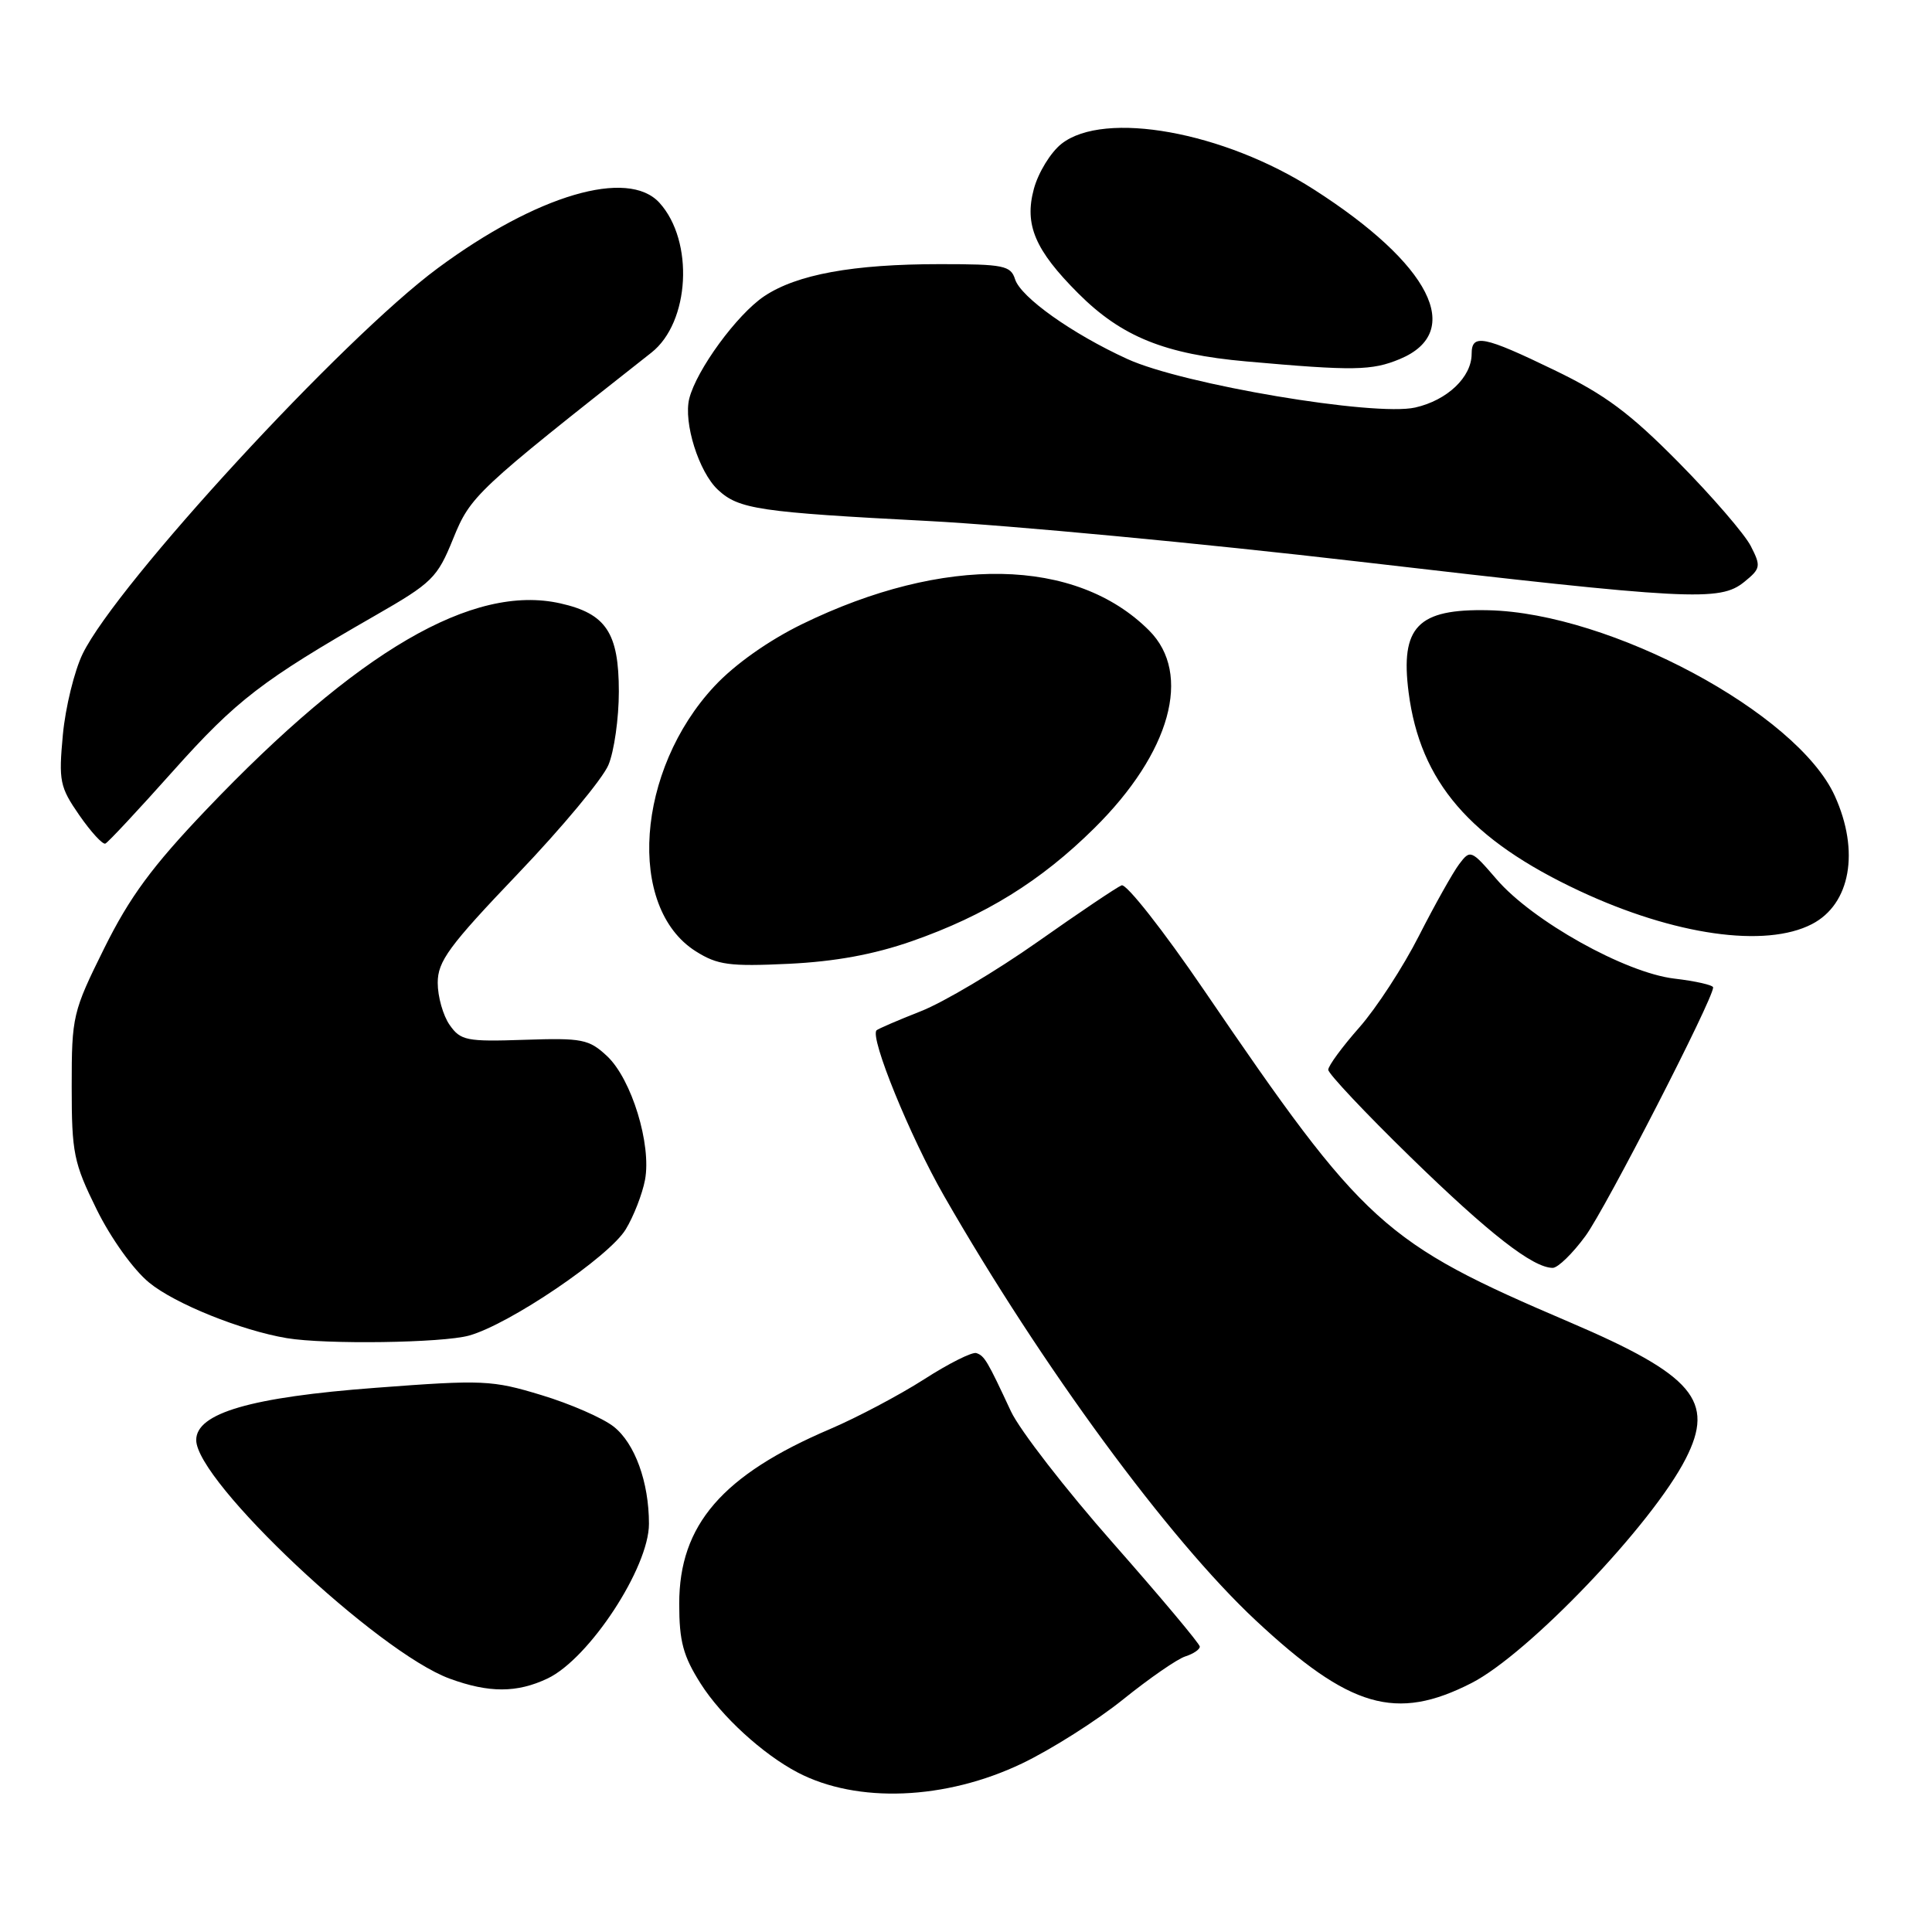 <?xml version="1.0" encoding="UTF-8" standalone="no"?>
<!DOCTYPE svg PUBLIC "-//W3C//DTD SVG 1.1//EN" "http://www.w3.org/Graphics/SVG/1.1/DTD/svg11.dtd" >
<svg xmlns="http://www.w3.org/2000/svg" xmlns:xlink="http://www.w3.org/1999/xlink" version="1.1" viewBox="0 0 256 256">
 <g >
 <path fill="currentColor"
d=" M 135.44 233.66 C 139.32 231.80 145.34 227.98 148.82 225.18 C 152.30 222.38 156.01 219.81 157.07 219.48 C 158.13 219.14 158.99 218.56 158.98 218.18 C 158.97 217.81 153.81 211.65 147.51 204.50 C 141.20 197.35 135.10 189.47 133.95 187.00 C 130.83 180.30 130.45 179.65 129.37 179.29 C 128.82 179.11 125.70 180.67 122.44 182.77 C 119.17 184.86 113.58 187.82 110.00 189.35 C 95.70 195.45 90.00 202.05 90.00 212.50 C 90.00 217.50 90.52 219.43 92.85 223.10 C 95.58 227.41 101.07 232.44 105.69 234.86 C 113.58 238.99 125.29 238.52 135.44 233.66 Z  M 194.97 223.02 C 202.51 219.17 218.92 202.00 223.36 193.30 C 227.29 185.62 224.41 182.22 207.97 175.19 C 183.26 164.63 180.81 162.41 159.53 131.19 C 154.16 123.31 149.25 117.07 148.62 117.31 C 147.99 117.56 142.98 120.93 137.49 124.80 C 131.99 128.67 125.03 132.81 122.00 134.00 C 118.97 135.19 116.34 136.33 116.15 136.52 C 115.22 137.44 120.59 150.62 125.10 158.48 C 138.04 181.04 154.83 203.91 166.39 214.71 C 178.84 226.33 184.97 228.12 194.97 223.02 Z  M 72.55 222.41 C 78.07 219.79 86.00 207.70 85.99 201.91 C 85.99 196.38 84.12 191.24 81.31 189.03 C 79.86 187.89 75.56 186.01 71.75 184.86 C 65.20 182.87 64.02 182.81 49.79 183.89 C 33.25 185.13 26.00 187.24 26.00 190.81 C 26.00 196.29 50.05 218.93 59.59 222.43 C 64.80 224.34 68.50 224.33 72.55 222.41 Z  M 62.15 176.97 C 67.49 175.49 80.70 166.54 82.91 162.90 C 83.96 161.18 85.11 158.22 85.47 156.33 C 86.34 151.65 83.69 143.00 80.45 139.95 C 78.04 137.70 77.16 137.52 69.49 137.78 C 61.81 138.04 61.03 137.88 59.58 135.81 C 58.71 134.57 58.00 132.06 58.00 130.23 C 58.00 127.37 59.48 125.35 68.62 115.78 C 74.47 109.66 79.87 103.17 80.62 101.36 C 81.38 99.55 82.00 95.17 82.00 91.64 C 82.00 83.85 80.31 81.31 74.25 79.95 C 62.66 77.34 47.40 86.24 27.31 107.31 C 20.14 114.83 17.18 118.86 13.81 125.65 C 9.63 134.08 9.50 134.65 9.50 143.95 C 9.50 152.78 9.76 154.07 12.80 160.24 C 14.68 164.06 17.66 168.23 19.76 169.95 C 23.14 172.74 31.97 176.30 38.00 177.31 C 43.13 178.17 58.63 177.95 62.15 176.97 Z  M 210.10 163.75 C 212.78 160.08 227.00 132.39 227.00 130.84 C 227.00 130.53 224.68 130.00 221.86 129.67 C 215.34 128.90 203.05 122.03 198.30 116.50 C 194.94 112.60 194.82 112.55 193.35 114.50 C 192.52 115.60 190.12 119.88 188.02 124.00 C 185.93 128.12 182.37 133.59 180.11 136.15 C 177.85 138.71 176.00 141.23 176.00 141.75 C 176.00 142.26 180.88 147.45 186.85 153.27 C 197.30 163.46 203.11 167.99 205.74 168.00 C 206.43 168.00 208.39 166.09 210.10 163.75 Z  M 120.83 124.71 C 130.55 121.31 137.92 116.75 145.00 109.74 C 155.11 99.75 158.01 89.28 152.26 83.54 C 142.58 73.85 125.09 73.53 106.28 82.70 C 101.84 84.87 97.38 88.02 94.68 90.91 C 84.29 102.02 83.00 120.24 92.19 126.05 C 95.08 127.87 96.64 128.08 104.50 127.71 C 110.69 127.41 115.79 126.47 120.83 124.71 Z  M 240.09 122.45 C 245.20 119.81 246.45 112.79 243.12 105.46 C 238.14 94.49 213.39 81.22 197.23 80.86 C 187.85 80.65 185.53 83.04 186.65 91.76 C 188.18 103.60 194.78 111.26 209.31 118.06 C 221.85 123.92 233.91 125.65 240.09 122.45 Z  M 22.93 102.17 C 31.32 92.78 34.73 90.16 49.65 81.60 C 57.29 77.22 57.94 76.58 60.05 71.37 C 62.36 65.69 63.02 65.07 86.32 46.72 C 91.41 42.71 91.99 31.96 87.39 26.88 C 83.22 22.27 71.12 25.83 58.00 35.54 C 45.44 44.82 15.50 77.34 10.96 86.62 C 9.86 88.88 8.67 93.72 8.33 97.36 C 7.76 103.49 7.92 104.28 10.51 108.02 C 12.05 110.24 13.61 111.94 13.96 111.78 C 14.32 111.63 18.35 107.30 22.93 102.17 Z  M 231.12 77.11 C 233.30 75.34 233.36 75.03 231.99 72.36 C 231.19 70.79 226.90 65.81 222.45 61.30 C 215.97 54.74 212.69 52.29 205.98 49.05 C 196.56 44.49 195.00 44.19 195.00 46.89 C 195.00 49.97 191.77 53.04 187.52 54.00 C 182.12 55.21 156.73 50.94 149.38 47.57 C 142.05 44.22 135.26 39.39 134.50 37.00 C 133.93 35.19 132.98 35.00 124.57 35.00 C 113.02 35.00 105.58 36.36 101.25 39.26 C 97.65 41.68 92.29 49.01 91.33 52.82 C 90.54 55.99 92.60 62.55 95.13 64.90 C 97.89 67.47 100.54 67.87 123.09 69.04 C 133.77 69.60 159.38 72.01 180.00 74.41 C 224.03 79.53 227.88 79.73 231.12 77.11 Z  M 185.50 47.57 C 194.11 43.97 189.56 35.00 174.07 25.09 C 162.15 17.45 146.33 14.60 140.66 19.05 C 139.22 20.18 137.57 22.88 136.99 25.04 C 135.71 29.78 137.14 33.14 142.88 38.88 C 148.62 44.62 154.34 46.93 165.13 47.89 C 179.38 49.16 181.78 49.12 185.50 47.57 Z "/>
</g>
</svg>